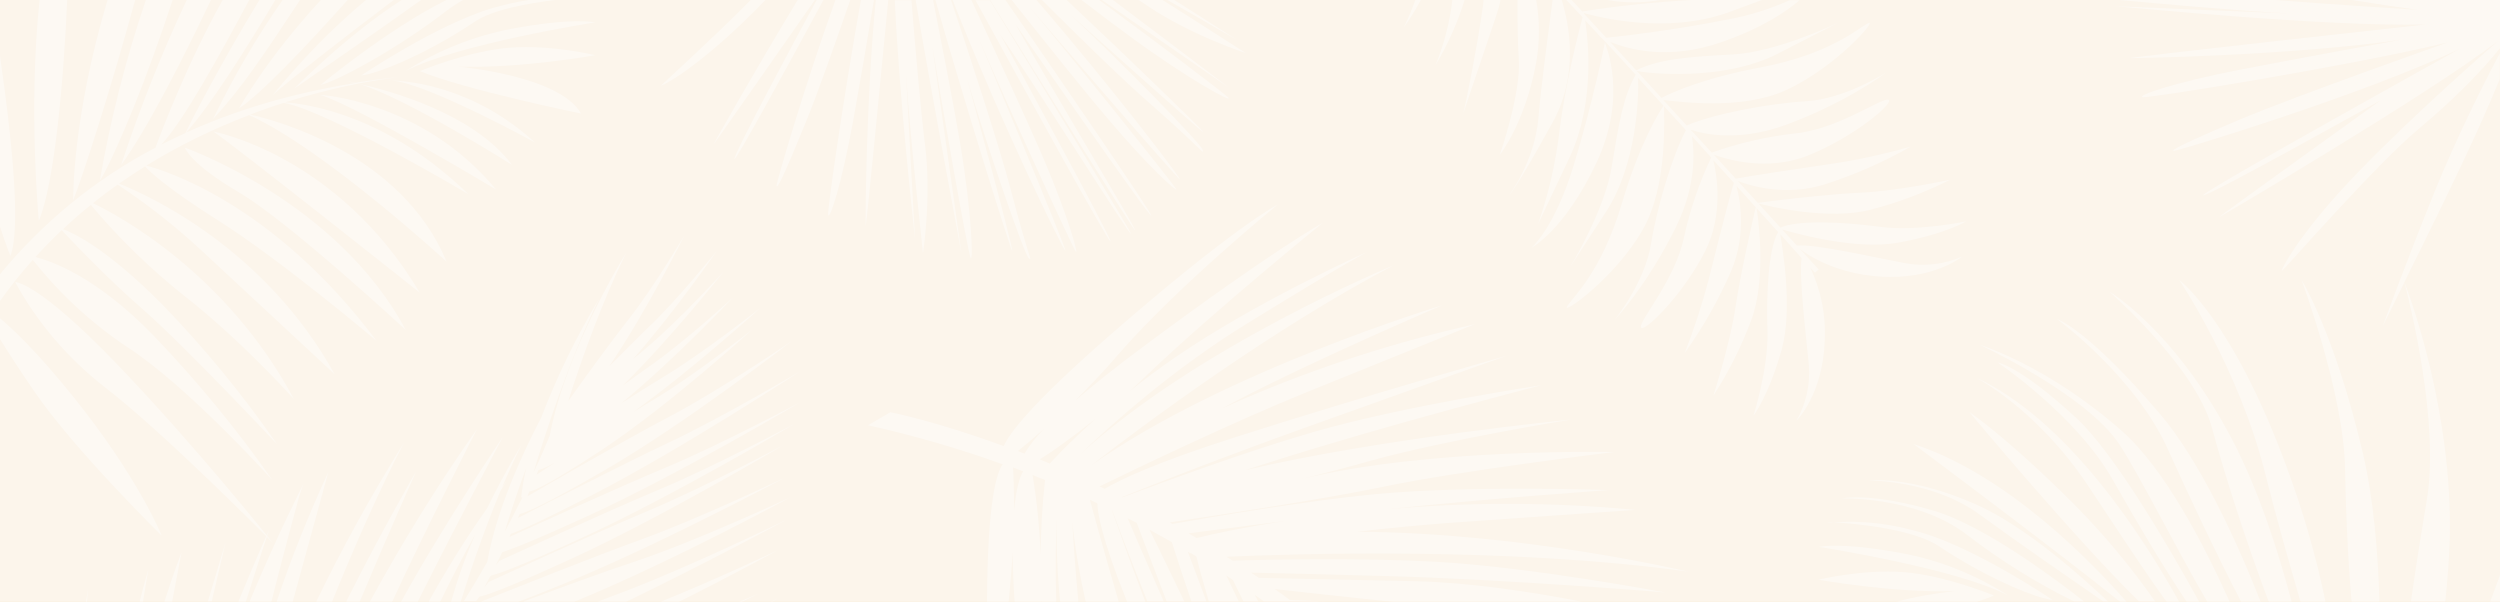 <?xml version="1.0" encoding="utf-8"?>
<!-- Generator: Adobe Illustrator 21.1.0, SVG Export Plug-In . SVG Version: 6.00 Build 0)  -->
<svg version="1.1" id="Layer_1" xmlns="http://www.w3.org/2000/svg" xmlns:xlink="http://www.w3.org/1999/xlink" x="0px" y="0px"
	 viewBox="0 0 960 231.1" style="enable-background:new 0 0 960 231.1;" xml:space="preserve">
<style type="text/css">
	.st0{fill:#F2D7B0;}
	.st1{opacity:0.4;}
	.st2{fill:none;}
	.st3{fill:#FFFFFF;}
	.st4{fill:#7ABEAC;}
	.st5{opacity:0.75;fill:#FFFFFF;}
</style>
<title>Asset 8</title>
<g id="Layer_2">
	<g id="Layer_1-2">
		<rect class="st0" width="960" height="231.1"/>
		<g class="st1">
			<path class="st2" d="M426.8,196c1.8,5.3,6.2,17.7,12.7,35.1h0.9C434.1,215.4,429,201.8,426.8,196L426.8,196z"/>
			<path class="st2" d="M414,231.1h2.7c-2.3-10.2-4-20.6-5.2-31C412.1,207.8,412.9,218.6,414,231.1z"/>
			<path class="st2" d="M418.3,191.9c1,3.8,5.5,20.1,11.1,39.2h3.2c-10.2-25.5-11.4-34.9-11.4-37.8L418.3,191.9z"/>
			<path class="st2" d="M457,212.6l-0.4,0.1l-0.5-0.5l-0.3-0.2c1.6,4.2,4,10.5,7.2,19.2h0.9c-2.4-7.7-3.9-13.5-4.8-17.3L457,212.6z"
				/>
			<path class="st2" d="M432.9,199.1c2.2,5,6.6,15.2,13.9,32h1c-6.6-17.5-10.1-26.6-11.5-30.2L432.9,199.1z"/>
			<path class="st2" d="M441.2,203.5c2,4.1,7.3,14.8,13.4,27.6h2.7c-3.2-9.5-5.8-17.7-7.5-22.8C447,206.7,444.1,205.1,441.2,203.5z"
				/>
			<path class="st2" d="M405.7,198.9c-0.4,8.2-0.6,19.4-0.2,32.2h1.5C405.9,220.4,405.5,209.7,405.7,198.9z"/>
			<path class="st2" d="M206.8,180.5l-0.7,1.8l7.1-4.7C209,179.9,207.4,180.4,206.8,180.5z"/>
			<path class="st2" d="M470.7,221.1c1.2,2.6,2.8,6,4.8,10h1.9c-1.6-3.1-3-5.9-4.1-8.3L470.7,221.1z"/>
			<path class="st2" d="M200,191c0.5-3.8,1.1-7.6,2-11.4c-3.4,9.1-6.2,17.7-8.4,24.6c2.5-4.7,4.8-9.1,6.8-13.2L200,191z"/>
			<path class="st2" d="M387.2,231.1h2.4c-0.4-7.4-0.6-13.7-0.7-19.1C388.5,217.9,388,224.2,387.2,231.1z"/>
			<path class="st2" d="M399.9,231.1L399.9,231.1c0.1-0.4,0.1-0.8,0-1.1C400,230.3,399.9,230.7,399.9,231.1z"/>
			<path class="st2" d="M401,164.6c-4.2,3.8-7.7,6.6-10.1,8.6l2.5,1C395.5,170.7,398.1,167.4,401,164.6z"/>
			<path class="st2" d="M483.1,231.1h2.2l-3.6-2.6L483.1,231.1z"/>
			<path class="st2" d="M169,231.1h4.2c2.5-8.9,5.6-17.5,9.3-25.9C177.6,213.9,173.1,222.7,169,231.1z"/>
			<path class="st2" d="M389.4,196.1c0.8-9.4,2.4-13.2,3.5-15l-3.9-1.5C389.2,182.2,389.5,188,389.4,196.1z"/>
			<path class="st2" d="M403.1,178c3.6-3.9,9.6-10,17.6-17.2c-9.1,7.3-16.6,12.5-21.4,15.6L403.1,178z"/>
			<path class="st2" d="M494,200c-18.3,2.3-30.4,3.8-37.6,4.8l3.1,1.8C466,205,477.4,202.5,494,200z"/>
			<path class="st2" d="M495.2,230.4c3.4,0.1,8.2,0.4,13.9,0.6h25.7c-17.8-1.8-35.7-3.8-45.4-4.9C491.3,227.6,493.2,229,495.2,230.4
				z"/>
			<path class="st2" d="M399.6,213.3c0-9.6,0.6-19.2,1.7-28.8c-1.6-0.7-3.2-1.3-4.8-1.9C398.2,192.7,399.2,203,399.6,213.3z"/>
			<path class="st3" d="M525.2,96.3l0.2-0.1L525.2,96.3z"/>
			<path class="st3" d="M388.9,212c0,5.4,0.2,11.7,0.7,19.1h10.4c0-0.4,0-0.8,0-1.1c0,0.4,0,0.8,0.1,1.1h5.5
				c-0.4-12.8-0.2-24,0.2-32.2c-0.2,10.8,0.2,21.5,1.3,32.2h7c-1.2-12.5-1.9-23.3-2.4-31c1.1,10.4,2.9,20.8,5.2,31h12.7
				c-5.6-19.1-10.1-35.4-11.1-39.2l2.9,1.4c0,3,1.2,12.4,11.4,37.8h7c-6.6-17.4-10.9-29.8-12.8-35.1h0.1c2.1,5.7,7.2,19.3,13.5,35
				h6.3c-7.4-16.9-11.8-27-13.9-32l3.5,1.8c1.4,3.6,4.8,12.7,11.5,30.2h6.8c-6.1-12.8-11.4-23.5-13.4-27.6c2.9,1.6,5.8,3.2,8.6,4.8
				c1.6,5.1,4.2,13.2,7.5,22.8h5.8c-3.3-8.7-5.6-15-7.2-19.2l0.3,0.2l0.5,0.5l0.4-0.1l2.1,1.3c0.9,3.8,2.5,9.6,4.8,17.3h11.5
				c-1.9-4-3.5-7.3-4.8-10l2.5,1.7c1.1,2.3,2.5,5.1,4.1,8.3h5.7l-1.4-2.6l3.6,2.6h23.8c-5.7-0.3-10.5-0.5-13.9-0.6
				c-1.9-1.4-3.9-2.9-5.8-4.2c9.8,1.1,27.6,3.1,45.4,4.9h72.8c-20.4-4-43.6-7.4-63.9-7.9c-34.1-0.7-52.2-1.1-60.4-1.3l-3-2
				c9.8,0.2,26.2,0.6,51.4,1.3c46.4,1.2,107.6,6.3,107.6,6.3s-51.8-9.8-88.4-11.8c-27.3-1.5-61.9-0.9-77.7-0.4l-2.3-1.5
				c25.2-1.1,107.9-3.9,177.2,5.7c0,0-63.1-15-127.1-15.3c11.9-1.4,23.8-2.5,34-3.3c37.9-2.7,72.9-5.1,72.9-5.1
				c-31.8-3-63.9-3.1-95.7-0.2c41.5-4.4,85.6-7.4,85.6-7.4s-52.7-1.9-89.1,1.5c-28.2,2.7-63.9,8.9-78.6,11.5l-1-0.6
				c18.1-2.7,59.6-9,81.6-13.6c28.7-6.1,88.9-13.4,88.9-13.4s-70.9-1.7-120.1,10.4l0,0c9.6-2.4,18.8-4.8,26.1-6.9
				c29.8-8.3,77.7-16,77.7-16s-73.4,7.2-125.4,19.5l10.3-3.3c44.2-14.1,103.7-29.4,103.7-29.4s-52.2,7.8-87.3,17.9
				c-26.4,7.6-59,19.7-73.7,25.2l-0.2-0.1c12-4.8,37.5-14.9,71.3-27c47.7-17.1,76.5-27.3,76.5-27.3s-54.3,15.3-104.6,31.4
				c-30,9.6-43.7,16.1-49.8,19.7l-2-0.9c14.3-7,52.2-25.1,79.1-36c33.8-13.7,65-26.3,65-26.3c-30.4,6.8-60.1,16.4-88.8,28.7
				c-2.9,1.2-5.6,2.5-8.3,3.7l5.6-3c32.1-16.7,79.1-36.7,79.1-36.7s-83.9,25.3-135,61.6c20.9-16.2,69.4-52.3,116.2-76.9
				c0,0-75.4,31-121,73.2c12.9-12.4,36.8-33.7,65-51c38.2-23.5,45.2-27,46.2-27.5c-2.7,1.2-42.8,19.2-74,40.6
				c-6.4,4.4-12.4,8.9-17.7,13.2c2.4-2.2,4.9-4.5,7.4-6.9c25-23.9,66.9-57.9,66.9-57.9s-18,9.7-68.2,47
				c-11.6,8.6-20.3,15.6-26.9,21.3c5.2-5.2,11-11.2,16.9-18.1c22.7-26.1,61-57.3,61-57.3s-16.8,8.5-65.4,51
				c-29.1,25.5-37.5,36.6-39.9,41.8c-26.4-9.7-43.5-13-43.5-13l-8.6,5c17.5,3.9,34.8,8.9,51.7,15c-2.2,3.2-5.8,13.5-6,53h8.3
				C388,224.2,388.5,217.9,388.9,212z M494,200c-16.6,2.5-28,5-34.5,6.6l-3.1-1.8C463.7,203.9,475.8,202.3,494,200z M399.6,213.2
				c-0.4-10.3-1.4-20.6-3.1-30.8c1.6,0.7,3.2,1.3,4.8,1.9C400.2,194,399.7,203.6,399.6,213.2L399.6,213.2z M420.7,160.8
				c-8,7.2-14,13.3-17.6,17.2l-3.8-1.6C404.1,173.4,411.6,168.1,420.7,160.8L420.7,160.8z M401,164.6c-2.9,2.9-5.5,6.1-7.6,9.6
				l-2.5-1C393.4,171.2,396.8,168.3,401,164.6z M392.9,181c-1.1,1.8-2.6,5.6-3.5,15c0-8.1-0.2-13.8-0.4-16.5L392.9,181z"/>
			<path class="st3" d="M159.8,181c0,0-13.9,24-26.9,50.1h5.2C149.7,203.5,159.8,181,159.8,181z"/>
			<path class="st3" d="M298.7,229.7l-2.8,1.4h0.5C297.9,230.2,298.7,229.7,298.7,229.7z"/>
			<path class="st3" d="M115,190.2c0.9-2.8,1.5-4.3,1.5-4.3s-10,19.4-20.7,45.2h8.4C109.2,211.4,113.5,195.6,115,190.2z"/>
			<path class="st3" d="M155.1,170c-12.3,19.8-23.6,40.2-33.7,61.1h6.1C135.8,210.6,145.1,189.4,155.1,170z"/>
			<path class="st3" d="M126.1,181.2c-7.5,16.3-14.2,32.9-19.9,49.9h6.2C120,203.3,126.1,181.2,126.1,181.2z"/>
			<path class="st3" d="M86.6,208.4c0,0-2.7,8.8-6.8,22.6h1.5C84.7,216.5,86.6,208.4,86.6,208.4z"/>
			<path class="st3" d="M103.4,203.3c0,0-5.3,11.7-11.9,27.8h2.9C99.6,214.6,103.4,203.3,103.4,203.3z"/>
			<path class="st3" d="M183.2,164.7c-15,21.3-28.7,43.5-41.2,66.4h8.6C163.6,202.8,183.2,164.7,183.2,164.7z"/>
			<path class="st3" d="M298.6,211.3c0,0-22.7,10.8-45,19.8h7.1C282.5,220.2,298.6,211.3,298.6,211.3z"/>
			<path class="st3" d="M301.8,199.7c0,0-37.6,18.2-62.2,27.5c-3.1,1.1-6.5,2.5-10.2,3.9h11C272.5,215.6,301.8,199.7,301.8,199.7z"
				/>
			<path class="st3" d="M291.2,228c0,0-2.8,1.2-7.4,3.1h1.1C289,229.1,291.2,228,291.2,228z"/>
			<path class="st3" d="M303.4,191c0,0-36,16.8-60.1,24.8c-11.5,3.8-28.2,9.9-42.6,15.3h19.8C259.3,215.1,303.4,191,303.4,191z"/>
			<path class="st3" d="M214.2,225.1c37.3-15,87-41.6,87-41.6s-33.2,15.8-55.1,23.7c-18,6.5-50.7,19.6-61.6,23.9H199
				C203.3,229.5,208.3,227.5,214.2,225.1z"/>
			<path class="st3" d="M193.2,167.6c0,0-22.6,33.3-39.2,63.5h6.4C176.9,198.1,193.2,167.6,193.2,167.6z"/>
			<path class="st3" d="M184.1,229.1c1.9-0.3,8.9-2.4,35-14.4c35.2-16.1,81.8-43.8,81.8-43.8s-31.3,16.6-51.9,25.2
				s-61.4,27.4-61.4,27.4l-1.7,2.2c0.8-1.5,1.6-3,2.4-4.5h0.3V221c2.6-0.6,10.4-3.2,34.5-14.3c35.2-16.1,81.9-43.9,81.9-43.9
				s-31.3,16.6-51.9,25.2s-61.4,27.4-61.4,27.4l-1.4,1.8c0.9-1.7,1.7-3.4,2.6-5.2c3.9-1.2,12.6-4.6,32.7-13.8
				c35.2-16.1,81.8-43.8,81.8-43.8s-31.3,16.6-51.9,25.2c-18.2,7.6-52.2,23.1-59.9,26.6l0.6-1.2c4.1-1.5,12.8-5.4,31.4-15
				c34.4-17.7,79.8-47.5,79.8-47.5s-30.5,18-50.7,27.5c-17.2,8.1-48.9,24.3-57.8,28.9l0.7-1.5c2-0.5,8.9-3.1,32.2-16.6
				c32-18.5,72.2-49.8,72.2-49.8s-27.7,18.9-46.6,28.8c-17,8.9-48.5,27.1-54.9,30.8l0.8-1.9c0.7,0,4.8-0.8,27.6-15.8
				c26.3-17.4,57.9-46.3,57.9-46.3s-22.2,17.6-38,27c-2.3,1.4-4.9,2.9-7.6,4.6c24-17.3,48.8-40,48.8-40s-22.2,17.6-38,27
				c-4.5,2.7-10,6.2-15.6,9.8c20.9-17.1,43.1-40.8,43.1-40.8s-18.5,17-32,26.4c-3,2.1-6.6,4.7-10.4,7.5
				c19.1-18.8,38.6-43.6,38.6-43.6s-17,18.6-29.5,29.1c-1.5,1.3-3.2,2.8-5.1,4.3c16.3-18.5,32.2-41.6,32.2-41.6s-14.9,18.5-26,29.1
				c-4.2,4-9.9,9.8-15.4,15.3c14.6-21.4,29-50.5,29-50.5s-12,20.4-21.6,32.5c-6.6,8.4-17.3,23.1-23.1,31.3c5-15.6,12.9-38,22.3-57
				c0,0-23.3,37.3-29.4,70.3c-1.5,3.7-3.6,8.6-6.3,14.3c4.4-14.5,13.7-43.5,25.4-67.1c-8.8,14.6-16.3,30-22.4,45.9
				c-7.4,14.1-17.2,35.6-20.7,55.4c-2.8,4.9-5.8,9.9-9,15.1h4.7L184.1,229.1z M206.8,180.5c0.6-0.1,2.2-0.6,6.4-2.9l-7.2,4.7
				L206.8,180.5z M202.1,179.6c-0.9,3.8-1.5,7.6-2,11.4h0.5c-2,4.1-4.3,8.5-6.8,13.2C195.9,197.3,198.7,188.7,202.1,179.6z"/>
			<path class="st3" d="M182.5,205.2c-3.7,8.4-6.8,17.1-9.3,25.9h3.7c3.5-11.3,8.8-27,15.3-42.6c0.7-1,1.3-2.1,1.9-3.1
				c0.9-1.5-0.5,0.6-1.4,1.9c2.4-5.6,4.9-11.1,7.5-16.4c0,0-6.2,10-13.1,24.2c-8.2,11.6-15.7,23.7-22.6,36.1h4.5
				C173.1,222.7,177.6,213.9,182.5,205.2z"/>
			<path class="st3" d="M829.4,158.9c-27.9-32.7-39.5-36.4-39.5-36.4s30,22.1,42.5,49.9c7.4,16.4,18,39,28.2,58.7h7.5
				C858.8,207.5,844.8,177,829.4,158.9z"/>
			<path class="st3" d="M758.6,144.9c0,0,23.5,12,43.2,41.6c12.9,19.4,21.9,33.3,30.2,44.6h4.8C823.3,206.7,794.4,161.4,758.6,144.9
				z"/>
			<path class="st3" d="M796.4,193.6c-25.9-25.9-40.2-35.4-40.2-35.4s40.5,48.6,65.2,72.8h6.2C818.3,217.7,807.9,205.2,796.4,193.6z
				"/>
			<path class="st3" d="M734.8,170.5c0,0,55.1,41.1,79.3,60.6h2.5C803.8,216.5,771.2,182.4,734.8,170.5z"/>
			<path class="st3" d="M758.6,193.6c-25.5-11.2-41.2-9.1-41.2-9.1s24.7-0.2,42.8,13.1c14.9,10.9,35.5,25.1,47.5,33.4h1.8
				C800.2,222.2,778.1,202.2,758.6,193.6z"/>
			<path class="st3" d="M742.2,196c-24.5-7.1-35-4.6-35-4.6s28.9-0.9,48.3,14.1c12.8,9.8,26.5,18.4,41,25.5h3.8
				C790.5,223.3,762.2,201.8,742.2,196z"/>
			<path class="st3" d="M772.8,225.3c6.2,2.7,11.9,4.7,15.4,5.1c0,0-28.6-19.5-50.4-25.9c-17-5-28.9-4.2-33.7-3.9
				c7.6,0.3,31.3,2.6,40.8,9.4C753.8,215.9,763.1,221,772.8,225.3z"/>
			<path class="st3" d="M704.1,200.6c-1.7-0.1-2.5-0.1-2.4,0C702.5,200.7,703.3,200.7,704.1,200.6z"/>
			<path class="st3" d="M730.7,212.5c-23.8-4.5-32.3-2.5-32.3-2.5s52.8,8.2,72.8,18.7C758.8,220.8,745.1,215.2,730.7,212.5z"/>
			<path class="st3" d="M765.7,228.7c0,0-18.7-7.8-34.7-9s-32.7,2.9-32.7,2.9s27.9,5.1,52.4,4.4c-7.6,0.8-15.2,2.1-22.6,4.1h31
				C761.6,230.3,763.8,229.5,765.7,228.7z"/>
			<path class="st3" d="M797.4,160.6c-22.1-20.4-30.3-21.4-30.3-21.4s30.3,20.3,44.4,45.4c8.6,15.2,18.8,32.5,28.2,46.5h4.8
				C831.9,208.2,811.5,173.7,797.4,160.6z"/>
			<path class="st3" d="M774,231.1h0.2l0,0H774z"/>
			<path class="st3" d="M814.7,165.4c-28.6-25.2-54.5-33-54.5-33s41.2,19.1,53.8,38.5c7.8,12,21.2,38.9,33.6,60.2h8.6
				C846.3,209,831.2,179.9,814.7,165.4z"/>
			<path class="st3" d="M774,231.1c-4.4-0.5-6.8-0.7-6.8-0.7C769.4,230.6,771.7,230.8,774,231.1z"/>
			<path class="st3" d="M914.9,125.4l-0.1,0.2C914.8,125.6,914.8,125.6,914.9,125.4z"/>
			<path class="st3" d="M956.2,231.1h3.8v-10.3C958.7,224.3,957.5,227.8,956.2,231.1z"/>
			<path class="st3" d="M923.3,108.4l-0.3-0.9l0.3,1c2,7.4,13.6,54,8.6,83.4c-1.8,10.8-4.1,24.8-6.1,39.1H939
				c0.8-7.6,1.4-15.6,1.7-23.8C941.9,159,925.9,115.1,923.3,108.4z"/>
			<path class="st3" d="M883.8,107.5c0,0,16.3,43.9,16.7,72.5c0.2,13,0.9,32.2,2.5,51.1h10.7c-0.5-18.6-2.2-39.1-6.3-56.9
				C896.4,127.6,883.8,107.5,883.8,107.5z"/>
			<path class="st3" d="M836.8,107.5c0,0,22.8,33.7,33,74.2c4.2,16.7,9.1,34,13.6,49.4h9.6c-3.6-17.5-8.6-34.7-14.8-51.4
				C857.3,122.5,836.8,107.5,836.8,107.5z"/>
			<path class="st3" d="M810,112c0,0,33,28.9,39.3,52c5.3,19.5,13.7,45.4,21.9,67.1h8.8c-5.2-19.6-12.7-43-23-62.6
				C834.8,126.3,810,112,810,112z"/>
			<path class="st2" d="M914.9,125.4l-0.1,0.2C914.8,125.6,914.8,125.6,914.9,125.4z"/>
			<path class="st3" d="M5.8,108.3c8.5,15.6,20.2,29.2,34.2,40.2c22.8,17.4,64.7,59.9,64.7,59.9S75.8,172,45.1,140
				S5.8,108.3,5.8,108.3z"/>
			<path class="st3" d="M71,56.7c0,0,1.7,6,20.8,17.2s64,52.8,64,52.8C129.5,77.3,71,56.7,71,56.7z"/>
			<path class="st3" d="M81.9,50.5c7.8,5.1,79.3,61.9,79.3,61.9C129.6,59.3,81.9,50.5,81.9,50.5z"/>
			<path class="st3" d="M123.1,36.5c13.6,4,67.4,36.3,67.4,36.3C162.2,38.5,122,36.2,123.1,36.5z"/>
			<path class="st3" d="M13.1,150.2c15.6,22.8,49,55.5,49,55.5s-8.8-22.1-34-53.4C15,136,5.8,127.1,0,122.2v8
				C3.2,135.4,7.5,142,13.1,150.2z"/>
			<path class="st3" d="M148.4,30.9c0,0,0.7,0,2,0C149.8,30.8,149.1,30.8,148.4,30.9z"/>
			<path class="st3" d="M205.4,54.7c-23.1-21.2-47.9-23.6-55-23.8C164.3,32.1,205.4,54.7,205.4,54.7z"/>
			<path class="st3" d="M153,29.7c2.3-0.2,4.5-0.5,6.8-0.7C159.8,29,157.3,29.2,153,29.7z"/>
			<path class="st3" d="M53.6,231.1h1.3c1.2-7.7,2.1-12.5,2.1-12.5S55.6,223.2,53.6,231.1z"/>
			<path class="st3" d="M33,231.1h0.4c0.1-1.7,0.3-3.3,0.4-5C34.1,223.6,33.6,227.9,33,231.1z"/>
			<path class="st3" d="M63.1,231.1h3l3.6-19C69.7,212.1,66.9,219.2,63.1,231.1z"/>
			<path class="st2" d="M123.1,36.5c13.6,4,67.4,36.3,67.4,36.3C162.2,38.5,122,36.2,123.1,36.5z"/>
			<path class="st2" d="M148.4,30.9c0,0,0.7,0,2,0C149.8,30.8,149.1,30.8,148.4,30.9z"/>
			<path class="st2" d="M205.4,54.7c-23.1-21.2-47.9-23.6-55-23.8C164.3,32.1,205.4,54.7,205.4,54.7z"/>
			<path class="st2" d="M81.9,50.5c7.8,5.1,79.3,61.9,79.3,61.9C129.6,59.3,81.9,50.5,81.9,50.5z"/>
			<path class="st2" d="M71,56.7c0,0,1.7,6,20.8,17.2s64,52.8,64,52.8C129.5,77.3,71,56.7,71,56.7z"/>
			<path class="st2" d="M5.8,108.3c8.5,15.6,20.2,29.2,34.2,40.2c22.8,17.4,64.7,59.9,64.7,59.9S75.8,172,45.1,140
				S5.8,108.3,5.8,108.3z"/>
			<path class="st2" d="M153,29.7c2.3-0.2,4.5-0.5,6.8-0.7C159.8,29,157.3,29.2,153,29.7z"/>
			<path class="st2" d="M914.9,125.4l-0.1,0.2C914.8,125.6,914.8,125.6,914.9,125.4z"/>
			<path class="st4" d="M608.1,4.8l-0.2-0.1l0.2,0.2L608.1,4.8z"/>
			<path class="st3" d="M475.1,15.4l0.4,0.2L475.1,15.4z"/>
			<path class="st3" d="M450.9,0h-2.6c12.4,7.1,24.5,14.1,26.8,15.4C473.1,14.2,463.7,8,450.9,0z"/>
			<path class="st3" d="M426.4,92.7c1.5,0.6-42.4-79.6-42.4-79.6c16.3,24,49.4,76.8,50.3,76.7c0.5-0.1-29.1-48.7-54.2-89.7h-5.5
				C393.4,34.4,425.2,92.3,426.4,92.7z"/>
			<path class="st3" d="M435.9,88.5c0.5-0.7-31.9-54-46-79.3c0,0,52,75.2,52.2,73.6c0.1-1.2-33.5-50.2-56-82.8h-5.9
				C405.5,40.8,435.6,88.9,435.9,88.5z"/>
			<path class="st3" d="M451.7,72.7c-0.2-1-40.3-51-57.2-71c0,0,58.4,68,58.6,67.2c0.2-0.7-25.9-35.1-55.1-68.9h-9.5
				c12.7,16,28.5,35.8,37.1,45.8C441.2,64.3,451.9,73.7,451.7,72.7z"/>
			<path class="st3" d="M461.8,57.5c-0.5-2.2-31.2-33.7-51.1-52.2c0,0,52.6,47.3,51.3,45.3c-0.8-1.3-27.7-27.4-52.4-50.6h-9.5
				c14.2,14.2,31.7,31.3,42.1,40.3C461.8,57.5,462.4,59.8,461.8,57.5z"/>
			<path class="st3" d="M471.8,37.6c-1.1-1.4-29.2-22.5-49.7-37.6h-6.8c6.6,5.1,13.2,10,18.9,14.2C456.4,30.5,473.2,39.5,471.8,37.6
				z"/>
			<path class="st3" d="M478.3,20.3c-0.5-0.2-15.3-9.9-31.9-20.3h-9.2c1.3,0.8,2.5,1.6,3.5,2.3C457.6,13.7,479.1,20.7,478.3,20.3z"
				/>
			<path class="st3" d="M358,17.6c3.1,19.2,13.6,79.2,14.7,81.4s0.5-17-4-44c-2.8-16.6-7.4-39.7-10.4-55h-6.7
				c6.1,35.8,17.6,97.3,17.6,97.3L358,17.6z"/>
			<path class="st3" d="M409.1,96.3c0.9,0.2-33.7-82.5-33.7-82.5c10.3,24.1,37,82.4,37.8,83s-2.8-13.1-12.3-35.5
				C395,47.5,382,19.4,373,0h-7.2C384.1,46.7,408.3,96.1,409.1,96.3z"/>
			<path class="st3" d="M371.3,30c7.6,26,22,67.6,23.7,69.1s0,0-6.6-25.3c-4.7-18-16.7-54.4-23.2-73.8h-6
				c10,35.5,28.4,94.4,29.4,96.2C390,98.2,371.3,30,371.3,30z"/>
			<path class="st3" d="M332.4,86.7c0.1,2.2,5.6-54.7,8.7-86.7h-4.8C332.6,37.8,332.3,84,332.4,86.7z"/>
			<path class="st3" d="M347.9,28.1c1.7,26.5,6.5,68.1,6.5,69s3.4-21.5,0.8-41.6c-1.6-12.5-3.8-38-5.2-55.4h-6.4
				c1.7,37.5,7.3,86.8,7.8,92C351,86.3,347.9,28.1,347.9,28.1z"/>
			<path class="st3" d="M309.4,47c4.3-10.4,11.3-30.2,17.1-47h-5.7c-11.9,33.1-22.4,69.3-22.6,71.1C298.1,73.5,301.1,67.4,309.4,47z
				"/>
			<path class="st3" d="M318,82.6c0.6,1.9,5-11,9.6-36.1c2.8-15.5,6-34.3,8-46.5h-5C324,36.6,317.6,81.1,318,82.6z"/>
			<path class="st3" d="M312.9,0h-6.6c-16.6,27.4-32,54.7-32.3,55.4C273.6,56.3,303.3,13.7,312.9,0z"/>
			<path class="st3" d="M427.4,0h-4.3l48.7,33.6C471.9,33.6,450.4,17.3,427.4,0z"/>
			<path class="st3" d="M254,32.7c-0.8,1,13.3-5.9,36.1-28.8c1.3-1.3,2.6-2.7,3.9-4h-5.6C273,15.4,254.6,32,254,32.7z"/>
			<path class="st3" d="M282,61.1c0.4,0.9,19.3-33.5,34.2-61.1h-2.6C305.9,14.2,281.4,59.8,282,61.1z"/>
			<path class="st3" d="M351.4,92.4c0-0.1,0-0.2,0-0.4C351.4,92.4,351.4,92.5,351.4,92.4z"/>
			<path class="st3" d="M616.3,16.3c0,0-4.7,23.4-12.1,47.5S588,95.2,588,95.2s12.8-6.7,25-32.6S616.6,17.7,616.3,16.3z"/>
			<path class="st3" d="M561.7,44.5c0.1-0.3,0.2-0.6,0.2-0.8C561.7,44.3,561.7,44.5,561.7,44.5z"/>
			<path class="st3" d="M551.1,25.2l0.1-0.1C551.1,25.2,551.1,25.3,551.1,25.2z"/>
			<path class="st3" d="M523.4,0.8c-0.8,1-1.2,1.6-1.2,1.6S522.7,1.9,523.4,0.8z"/>
			<path class="st3" d="M561.9,43.6c0.9-2.9,4.5-13.3,12.3-36.5c0.8-2.3,1.5-4.7,2-7.1h-6.5c-0.1,1.4-0.3,2.7-0.5,4
				C567.2,18.2,563,39.2,561.9,43.6z"/>
			<path class="st3" d="M545.6,0h-2.1c-1.3,3.6-2.8,7.2-4.5,10.6C541.4,7.3,543.6,3.7,545.6,0z"/>
			<path class="st3" d="M579.6,74.8c0,0,2-1.3,16.5-27.6c10.2-18.3,6.6-37.4,3.6-47.2h-3.5c-1.5,11.3-4.5,33.7-5.5,45.7
				C589.2,62.1,579.6,74.8,579.6,74.8z"/>
			<path class="st3" d="M562.4,0h-4.7c-1,8.6-3.2,17.1-6.5,25.1C555.9,17.2,559.7,8.8,562.4,0z"/>
			<path class="st3" d="M598.8,50.5c-1.4,12.1-4.2,24.1-8.2,35.6l12.1-25.6c9.7-20.6,7.3-44.3,6-52.7l6.3,6.8h0h0.1
				c4.4,4.7,8.7,9.4,13,14.1c-4.8,8.3-6.6,19.5-9.2,35.3c-2.6,16.6-16,38.6-16,38.6l13.9-21.4c11.6-17.9,12.6-43.7,12.2-51.3
				l7.7,8.4h-0.1h0.1l2.1,2.3c-1.5,2.2-9,13.9-16,37.5c-7.8,26.3-18.7,35.8-21,39.5s18.2-10.6,28.9-29.2c9.9-17.1,8.2-43.3,8.3-47.6
				l8.4,9.2c-5.1,9.4-11.2,29.8-13.4,43.6c-2.4,15-14.1,29.4-14.1,29.4s12.8-13.5,23.8-36.1c7.6-15.6,7-28.3,6-34.6l7.4,8.2
				c-4.6,9.7-8.1,19.9-10.4,30.4c-3.4,16.6-17,31.7-16.6,34.7s15.9-11.8,24.6-29c7.3-14.3,4.5-29.9,3.2-35.1l7.9,8.7
				c-1.7,5.5-6.3,23.7-9.7,37.2c-2.5,9.6-5.6,19-9.2,28.2c7.1-9.9,13.1-20.5,17.9-31.6c5.9-14,3.4-27.4,2-32.6l7.4,8.2
				c-0.9,3.8-5.9,25.6-7.8,38.5c-2.1,14.2-8.5,33.9-8.5,33.9c5.9-9.1,10.8-18.9,14.6-29.1c5.7-15.3,2.9-38,2-43l8.3,9.2
				c-3.7,6.3-4.6,23.8-4.1,37.8c0.5,14.4-5.4,32.8-5.4,32.8s5.7-7.3,10.8-25.2c4.4-15.5,0.5-38.7-0.5-44.6l8.2,9.2
				c-1,7.8,1.7,29.4,2.8,41.1c0.6,7.5-1.1,14.9-4.8,21.4c0,0,10.2-9.9,10.9-30.8c0.5-9.7-1.4-19.3-5.6-28.1l1.8,2l1.5-1.2l-7.3-8
				c3.4,2.8,14.2,9.6,30.7,10.7c20.8,1.4,31.7-7.7,31.7-7.7c-6.8,3-14.4,3.9-21.8,2.6c-12.1-2.3-34.8-7.5-41.7-6.8l0,0l-5.7-6.2
				c5.4,1.6,28.4,8,44.5,5.1c18.3-3.3,26.2-8.2,26.2-8.2s-18.9,4-33.2,2.1c-13.9-1.9-31.5-2.7-38.1,0.3l-8.5-9.3
				c4.2,1.2,27.1,6.6,43.2,2.4c10.5-2.7,20.8-6.6,30.5-11.5c0,0-20.3,4.4-34.6,5c-13.3,0.6-36,3.4-39.3,3.9l-7.7-8.4
				c4.7,1.8,18.1,6,33.1,1.4c11.6-3.7,22.8-8.6,33.3-14.6c-9.5,2.7-19.2,4.9-29,6.4c-13.9,2-32.8,4.9-38.2,5.9l-8.4-9.2
				c4.5,1.7,20.3,6.5,35.7,0.5c18-7,34.3-20.9,31.3-21.6s-19.3,11.4-36.2,13c-10.8,1.2-21.4,3.7-31.6,7.3l-8.1-8.8
				c5.3,1.8,18.7,4.7,36.7-1.9c23.6-8.7,38.3-20,38.3-20S708.5,38,693.4,38.9c-14.5,0.8-36.3,5.1-45.7,9.3l-9-9.8
				c7,0.8,30.2,3.8,46.7-3.6C705,26,721.3,7,717.4,8.9s-14.5,11.9-41.4,17c-21.9,4.1-34.2,9.7-38,11.7l-9.5-10.4
				c3.1,0.9,33,4.3,54.2-6.6l22.8-11.7c0,0-23.2,11.1-40,12s-28.3,1.7-37.2,6.1l-10-10.9c6.5,2.6,22,7.4,43,0
				c15.4-5.4,24.6-11.6,29.7-16h-3.8c-7.6,3.4-15.6,5.9-23.8,7.4c-20.6,4.1-40.6,6.4-46.6,7l-8.5-9.2l-0.1-0.3
				c5.6,1.6,31.4,8.2,55.1-0.1L676.6,0h-27c-14.1,0.8-28.1,2.2-42,4.4L603.5,0h-2l6.2,6.6C606,13,600.9,33.3,598.8,50.5z M608.1,4.8
				v0.1l-0.2-0.2L608.1,4.8z"/>
			<path class="st3" d="M583.2,22.5c1,13.3-7.3,37-7.3,37s9.7-12.1,14-35.5c1.4-7.9,1.4-16.1,0-24h-7.2
				C582.7,8.2,582.8,17,583.2,22.5z"/>
			<path class="st3" d="M524,0L524,0l-0.6,0.8L524,0z"/>
			<path class="st3" d="M637.4,0h-20.2C623.9,1.2,630.7,1.2,637.4,0z"/>
			<path class="st3" d="M812.5,2.4H812H812.5z"/>
			<path class="st3" d="M928.5,3.8c0,0-30.5-1.9-55-3.8h-59.8c13.5,1.2,44.4,4.1,66,5.2c0,0-61.2-2.5-67.3-2.8
				c6.6,0.5,80.6,7.9,119,7c0,0-116.3,12.8-113.2,12.9s63-1.1,104.2-7.1c0,0-35.6,6.4-61.9,11.5s-39.8,10-37.8,10.6
				s79.8-12,117.2-21c0,0-58.5,20.6-79.8,29.6s-27.6,12.3-25.1,12S908,36.2,944.6,18.7c0,0-100.3,55.6-98.6,56.3
				s68.2-36.5,68.2-36.5S851,83.9,852.1,83.4s80-46.8,107.2-67.7c0,0-29.6,25.5-53.3,49.9s-30.8,39.2-29.7,38.4s36.4-41.2,52.7-54.7
				C941.4,39,953.2,27.1,960,18.5V0h-57C913.6,1.7,922.7,3,928.5,3.8z"/>
			<path class="st3" d="M914.9,125.4c0.6-1.2,3.8-7.7,8.3-16.8l-0.3-1l0.3,0.9c8.6-17.3,21.8-44,30.1-62.7c2.6-5.9,4.8-11,6.6-15.4
				v-9.9c-6,11.3-16.4,31.9-25.1,53.3C923,103.1,915.8,123,914.9,125.4z"/>
			<path class="st3" d="M0,21.5V87c2.3,7.2,4,11.3,4,11.3C8.2,87.3,4.4,52.2,0,21.5z"/>
			<path class="st3" d="M14.9,84.8C21,70.3,24.5,30.3,25.8,0H15.2C10.8,41.3,14.9,84.8,14.9,84.8z"/>
			<path class="st3" d="M28.1,77c4-10.3,14.5-42.9,23.8-77H41.3C27.6,45.7,28.1,77,28.1,77z"/>
			<path class="st3" d="M51.3,41.3c5-12.3,10.2-26.8,15-41.3H56c-7.7,22.7-13.6,45.9-17.7,69.5C38.3,69.5,41.7,64.8,51.3,41.3z"/>
			<path class="st3" d="M81,0h-9.3C62,20.6,53.6,41.8,46.5,63.4C56.2,50.1,69.6,24,81,0z"/>
			<path class="st3" d="M115.2,0h-6.7c-10.1,14.5-19,29.8-26.7,45.7C92.5,34.3,101.5,20.8,115.2,0z"/>
			<path class="st3" d="M133.5,0h-10.3c-20.9,22.6-31.4,41.6-31.4,41.6C100,36.3,117.2,18.2,133.5,0z"/>
			<path class="st3" d="M104.7,36.5c7.4-6.5,27.4-22.1,46.5-36.5h-10.7C127.4,11,115.5,23.3,104.7,36.5z"/>
			<path class="st3" d="M112.9,34.1c8.4-5.9,31.1-21.4,48.8-34.1h-7.5C133,13.6,112.9,34.1,112.9,34.1z"/>
			<path class="st3" d="M171.4,4.2c2-1.5,4.1-2.9,6.4-4.2h-6.4c-22.7,11.3-48.3,32.6-48.3,32.6C128.9,31.4,152,19.2,171.4,4.2z"/>
			<path class="st3" d="M138.7,29c3.5-0.4,9.1-2.4,15.4-5.1c9.7-4.3,19-9.4,27.8-15.3c6.9-4.9,21.2-7.4,31.4-8.6H203
				c-4.7,0.7-9.3,1.8-13.9,3.1C167.3,9.6,138.7,29,138.7,29z"/>
			<path class="st3" d="M196.2,11.1c-14.4,2.8-28.2,8.3-40.5,16.2c20.1-10.5,72.8-18.7,72.8-18.7S220.1,6.6,196.2,11.1z"/>
			<path class="st3" d="M228.6,21.2c0,0-16.7-4.1-32.7-2.9s-34.7,9-34.7,9c17.4,7.2,61.9,16.3,61.9,16.3c-8.2-14.6-47-18-47-18
				C200.6,26.3,228.6,21.2,228.6,21.2z"/>
			<path class="st3" d="M49.2,133.5c23.1,15,55.5,51,55.5,51c-13.7-19.6-29-38.2-45.6-55.5c-22-22.8-39.5-28.8-45.5-30.3
				c3.3-3.6,6.7-7.1,10.1-10.3c3.4,3.6,17.3,18.4,31.5,30.7c16.2,14.2,51.2,51.5,51.2,51.5c-13.2-19.1-28-37.1-44.2-53.8
				C41,95.4,28.1,89.4,24.2,88c3.5-3.3,7.1-6.5,10.7-9.3c10.8,12.9,22.9,24.6,36.1,35.1c21.8,17,41.9,39.5,41.9,39.5
				C87,104.9,45.6,82.8,35.7,78c3.1-2.5,6.3-4.9,9.5-7.1C56.7,78.5,67.5,87,77.6,96.4c17.5,16.3,50.9,47.3,50.9,47.3
				c-26.9-48.6-71.7-68.8-82.8-73.2c3.3-2.3,6.7-4.5,10-6.6c1.5,1.7,8,8.1,28.3,20.9c24.2,15.3,60.6,46.1,60.6,46.1
				c-39.8-53.1-81.9-65.6-88.4-67.3c12.5-7.7,25.8-14.2,39.5-19.4c29,13.2,75.8,56.3,75.8,56.3C154.2,58.8,105.5,46.1,96.1,44
				c4.4-1.7,8.7-3.2,12.9-4.5c17.2,3.2,70.9,35.1,70.9,35.1c-31-30.1-61-34.6-70.4-35.3c9.2-2.9,18.5-5.3,28-7.2
				c18.1,5.3,59.1,31.2,59.1,31.2c-14.8-19.8-47.2-28.6-59.1-31.2c6.4-1.2,11.6-2,15.5-2.5c-5.7,0.6-11.2,1.3-16.6,2.2
				c-1.1-0.3-2.3-0.5-3.5-0.6c0,0,1.2,0.2,3.4,0.7c-24.9,4-46.3,10.6-64.8,19c9-10.1,22.2-30.7,34.2-50.9h-6.1
				C85.3,23.4,72.7,47.7,71.2,51.1C68,52.5,65,54,62,55.5c9.1-10,22.3-34.3,33.7-55.5H85.5C72,24.1,62.1,50.2,59.7,56.7
				c-23,12-43.2,28.6-59.7,48.6v10.3c3.9-5.5,8.1-10.8,12.6-15.8C23,112.9,35.3,124.3,49.2,133.5z"/>
		</g>
	</g>
</g>
<rect class="st5" width="960" height="231.1"/>
</svg>
